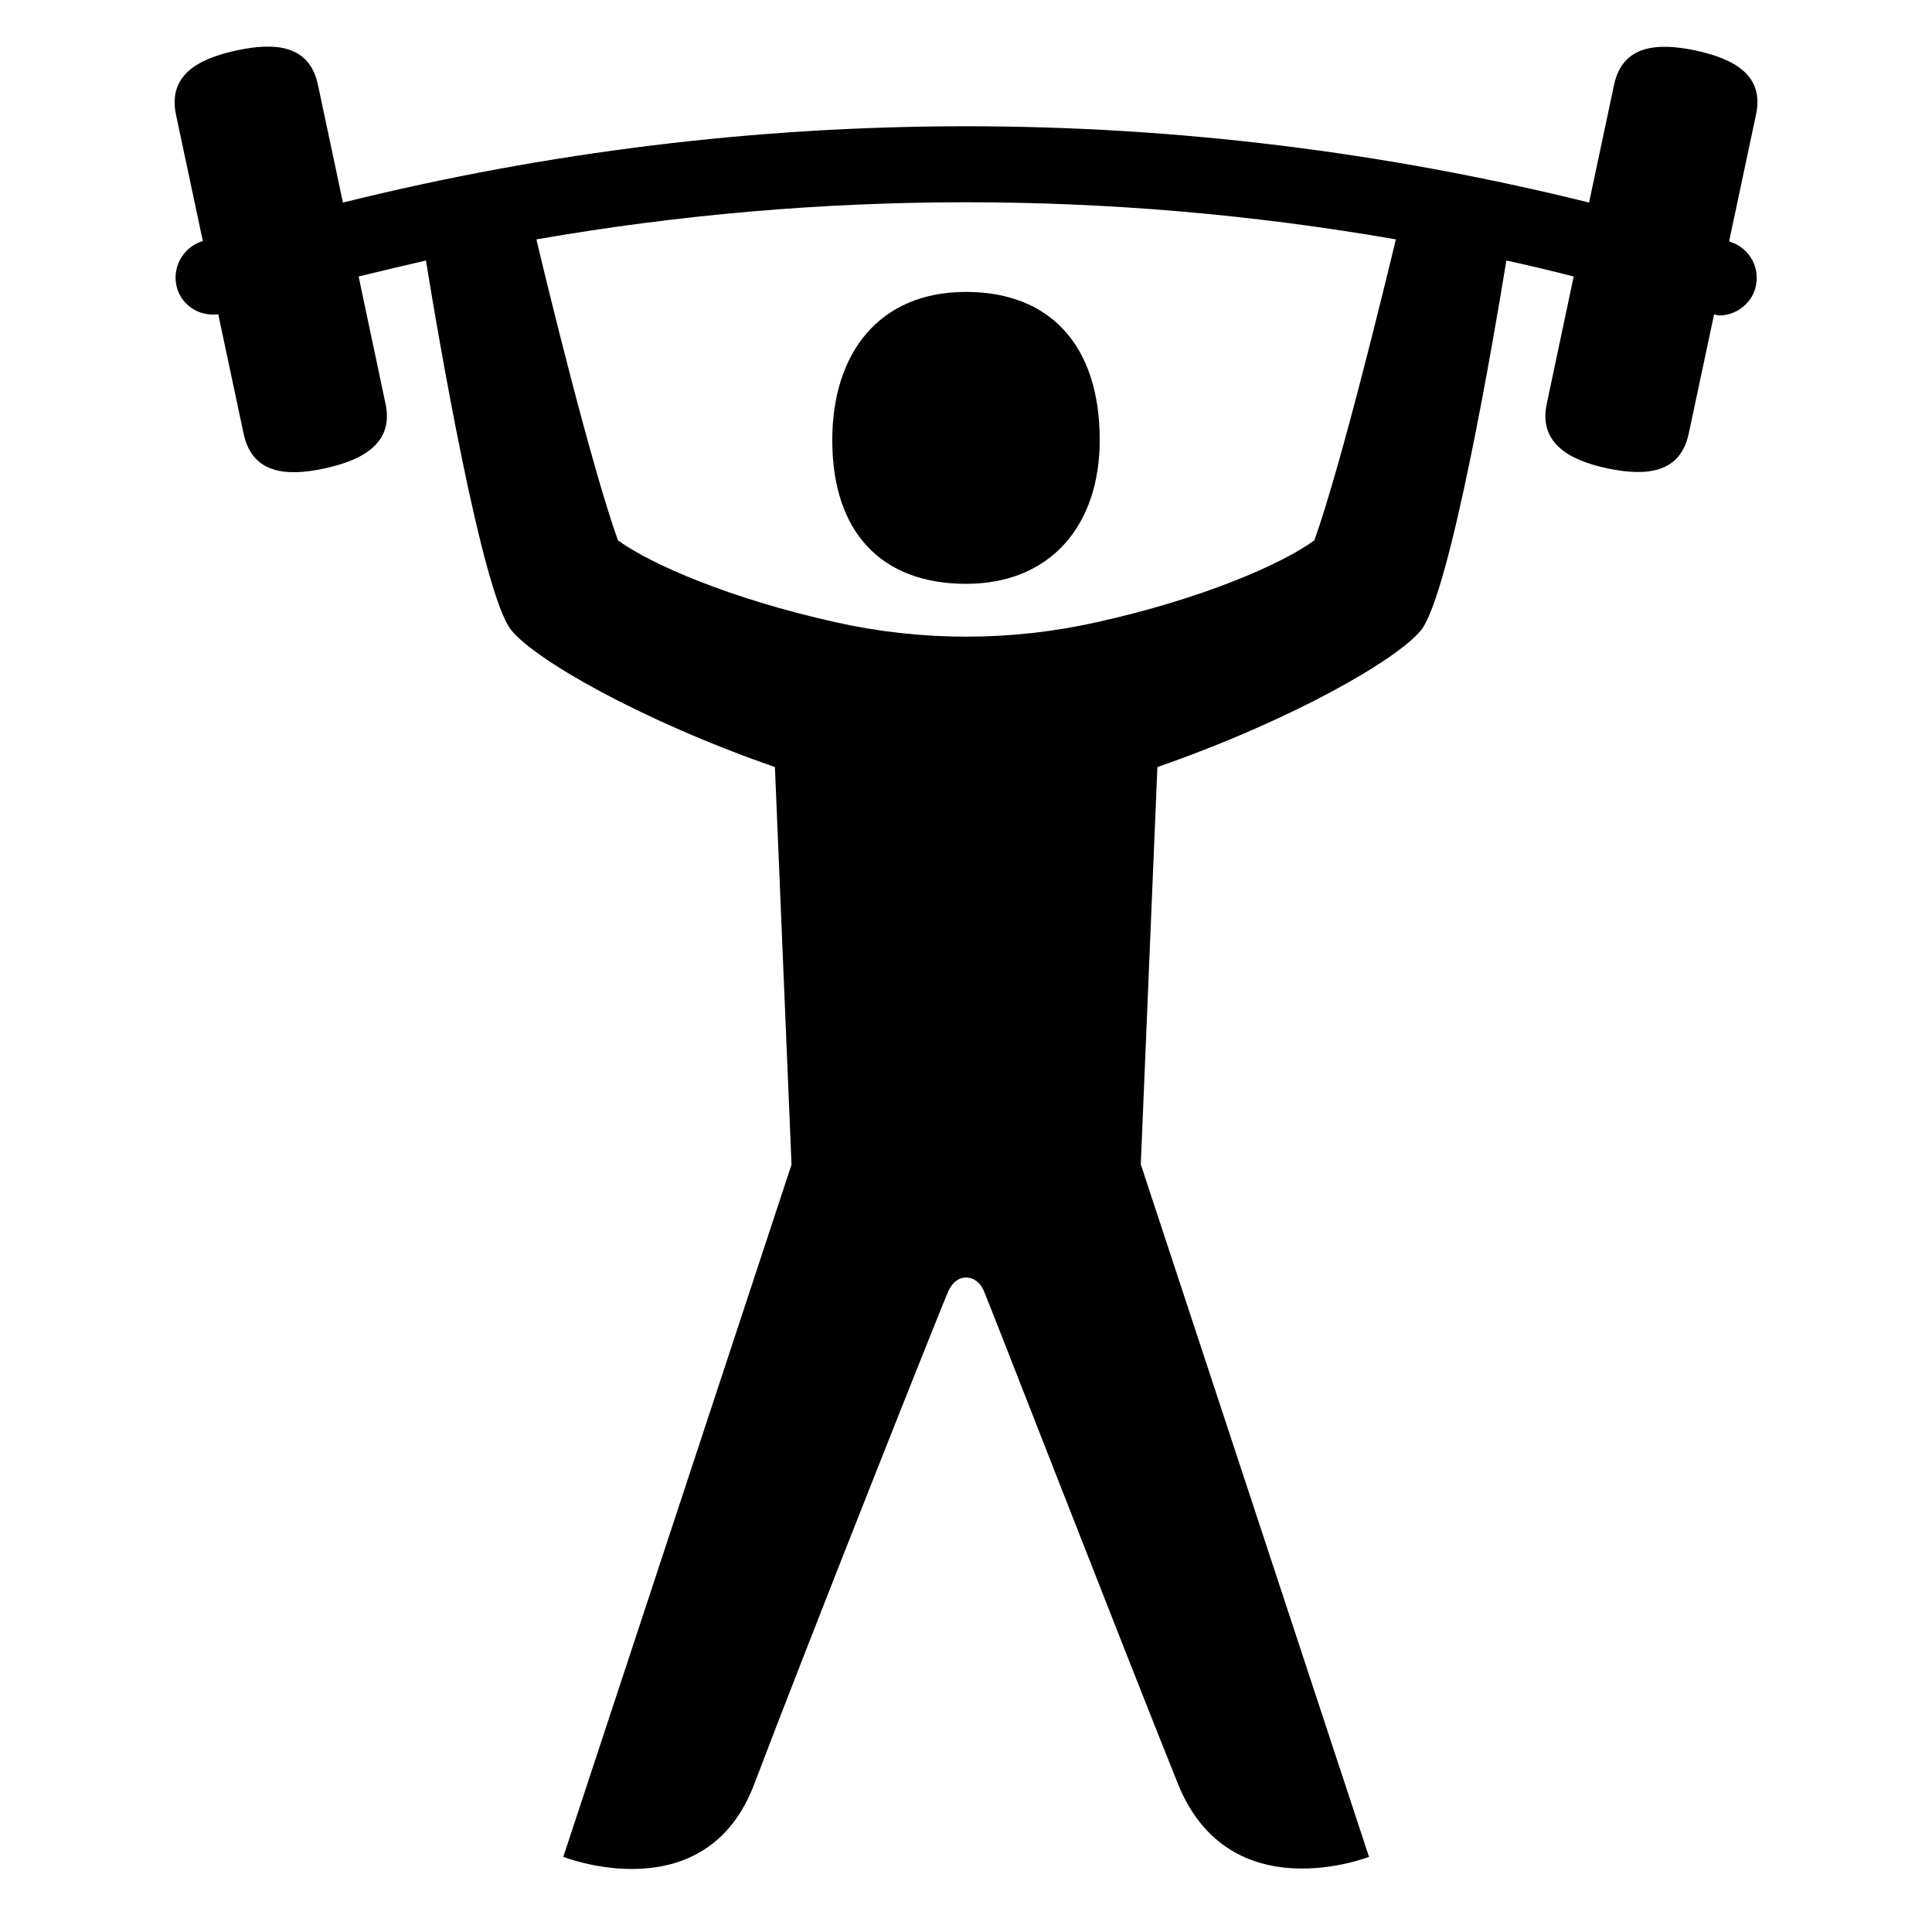 <?xml version="1.0" encoding="UTF-8"?><svg id="Laag_1" xmlns="http://www.w3.org/2000/svg" xmlns:xlink="http://www.w3.org/1999/xlink" viewBox="0 0 64 64"><defs><style>.cls-1{fill:none;}.cls-2{clip-path:url(#clippath);}.cls-3{clip-path:url(#clippath-1);}</style><clipPath id="clippath"><rect class="cls-1" width="64" height="64"/></clipPath><clipPath id="clippath-1"><rect class="cls-1" width="64" height="64"/></clipPath></defs><g class="cls-2"><g class="cls-3"><path d="M27.57,14.58c0,3.04,1.62,4.76,4.43,4.76s4.43-1.95,4.43-4.76c0-3.2-1.7-4.91-4.43-4.91-2.88,0-4.43,2.03-4.43,4.91"/><path d="M57.3,7.99h-.02l.89-4.19c.28-1.3-.71-1.85-2.01-2.13-1.3-.27-2.41-.16-2.69,1.13l-.83,3.91c-13.59-3.37-27.69-3.37-41.28,0l-.83-3.91c-.28-1.3-1.39-1.41-2.69-1.13-1.3,.28-2.28,.83-2.01,2.13l.89,4.19h-.02c-.66,.21-1.03,.91-.83,1.57,.18,.59,.77,.93,1.36,.85l.84,3.96c.28,1.3,1.37,1.43,2.67,1.15,1.3-.28,2.31-.85,2.03-2.15l-.89-4.21c.74-.18,1.48-.36,2.23-.53,.4,2.47,1.86,11.06,2.83,12.25,.79,.97,4.25,2.97,8.73,4.53l.55,13.17-7.56,22.93s4.72,1.86,6.33-2.42c1.64-4.34,6.27-16,6.43-16.33,.12-.25,.31-.44,.58-.44s.48,.18,.59,.44c.14,.31,4.71,12.06,6.43,16.33,1.71,4.24,6.33,2.42,6.33,2.42l-7.56-22.94,.55-13.16c4.48-1.56,7.94-3.56,8.73-4.53,.97-1.2,2.43-9.78,2.83-12.25,.74,.16,1.49,.34,2.23,.53l-.89,4.21c-.28,1.3,.73,1.88,2.03,2.15,1.3,.27,2.39,.14,2.67-1.15l.84-3.95c.06,0,.11,.03,.17,.03,.53,0,1.03-.35,1.19-.88,.2-.66-.17-1.36-.83-1.56m-13.77,9.89c-1.1,.8-3.73,1.94-7.2,2.71-2.85,.64-5.82,.64-8.67,0-3.46-.77-6.1-1.91-7.2-2.71-.9-2.52-2.39-8.64-2.7-9.97,9.43-1.64,19.04-1.64,28.47,0-.32,1.33-1.8,7.45-2.7,9.97"/></g></g></svg>